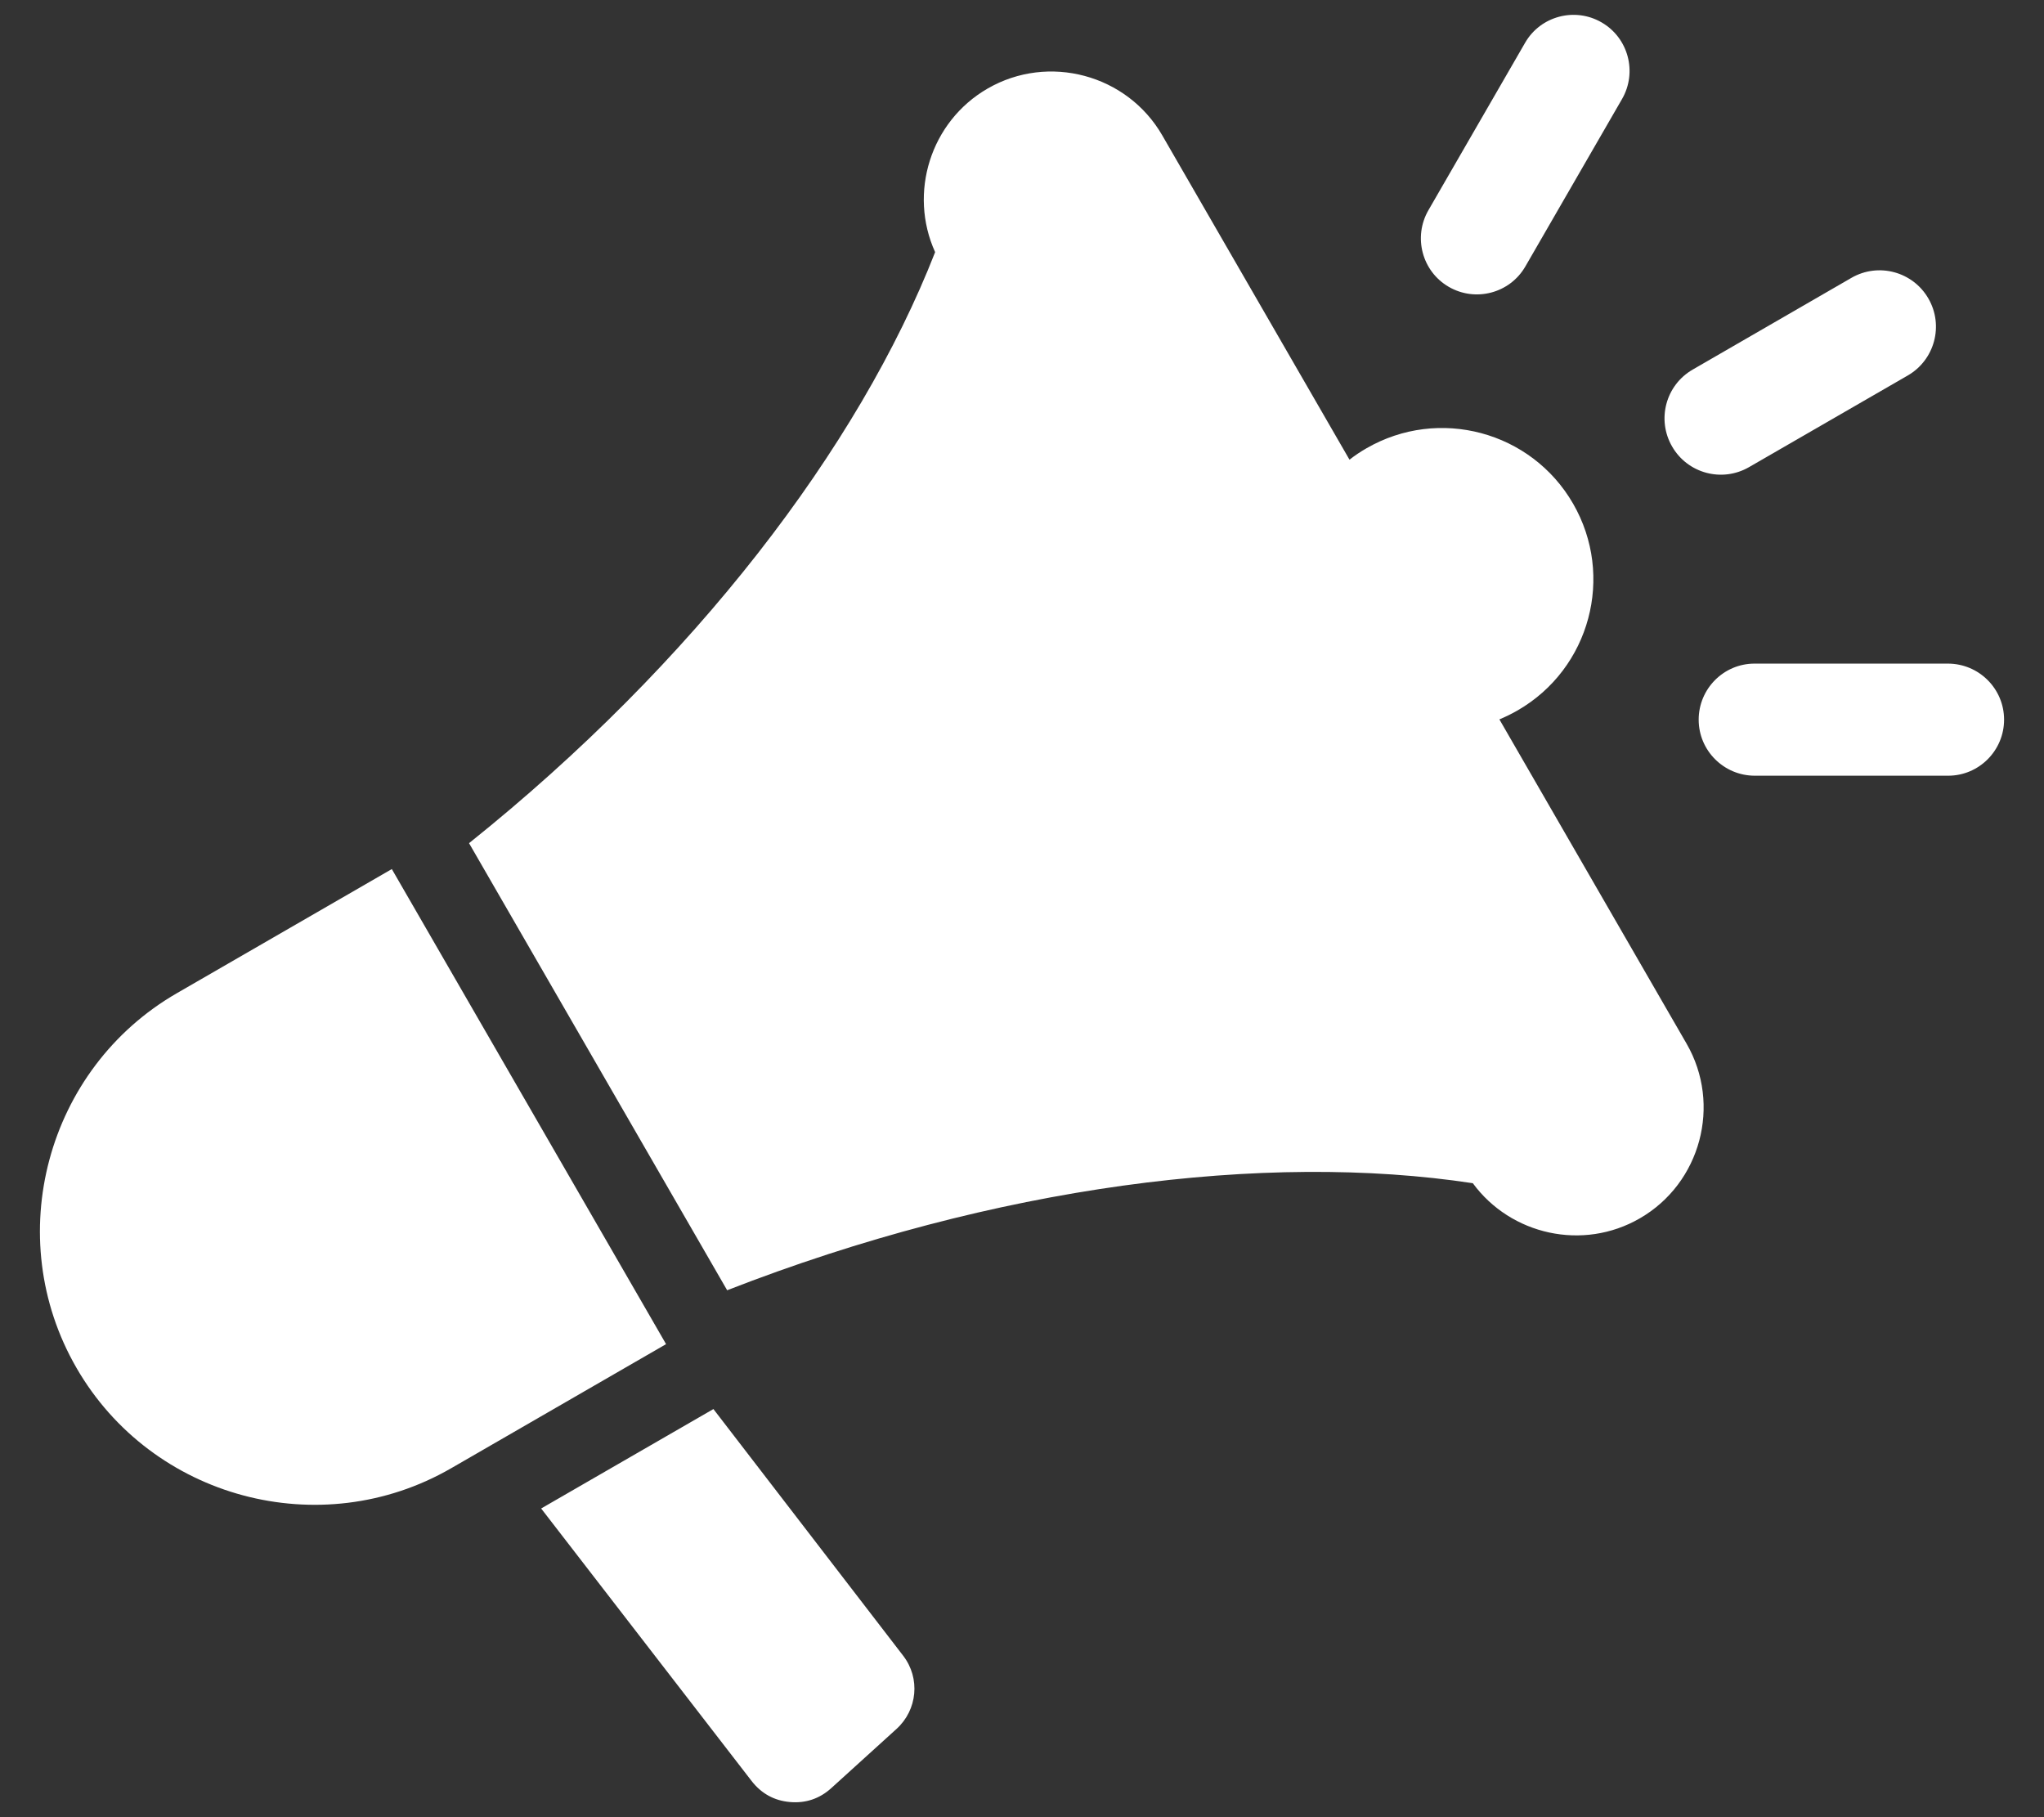 <svg width="36" height="32" viewBox="0 0 36 32" fill="none" xmlns="http://www.w3.org/2000/svg">
<rect x="0" y="0" width="36" height="32" fill="#333333" stroke="none"/>
<path fill-rule="evenodd" clip-rule="evenodd" d="M12.565 24.813L15.908 29.158C16.212 29.553 16.159 30.111 15.79 30.446L14.64 31.489C14.435 31.675 14.188 31.758 13.911 31.733C13.635 31.709 13.408 31.582 13.238 31.363L9.531 26.564L12.565 24.813ZM30.907 13.66H34.312C34.857 13.66 35.298 13.215 35.297 12.671C35.296 12.126 34.852 11.686 34.307 11.686H30.902C30.357 11.686 29.917 12.131 29.918 12.675C29.919 13.22 30.363 13.66 30.907 13.66ZM26.865 4.693L28.568 1.744C28.84 1.273 28.681 0.668 28.209 0.395C27.739 0.122 27.133 0.281 26.861 0.753L25.158 3.702C24.886 4.173 25.045 4.778 25.516 5.051C25.987 5.324 26.592 5.165 26.865 4.693ZM30.805 8.226L33.601 6.612C34.075 6.338 34.238 5.731 33.964 5.257C33.69 4.782 33.083 4.619 32.608 4.893L29.813 6.508C29.338 6.782 29.175 7.388 29.45 7.863C29.724 8.338 30.33 8.5 30.805 8.226ZM26.408 12.668L29.705 18.379C30.325 19.452 29.954 20.836 28.881 21.455C27.881 22.033 26.609 21.748 25.94 20.836H25.94C22.29 20.281 17.535 20.877 12.807 22.721L8.261 14.848C12.223 11.678 15.126 7.879 16.47 4.44L16.47 4.44C15.998 3.4 16.386 2.141 17.395 1.559C18.467 0.94 19.851 1.311 20.47 2.383L23.768 8.095C23.861 8.022 23.961 7.955 24.067 7.894C25.341 7.159 26.971 7.595 27.706 8.869C28.442 10.144 28.005 11.773 26.731 12.509C26.625 12.57 26.517 12.623 26.408 12.668ZM11.664 23.553L6.901 15.304L3.115 17.49C0.814 18.818 0.018 21.788 1.347 24.088L1.347 24.088C2.675 26.389 5.644 27.184 7.945 25.856L11.731 23.67L11.664 23.553Z" fill="white"/>
</svg>
